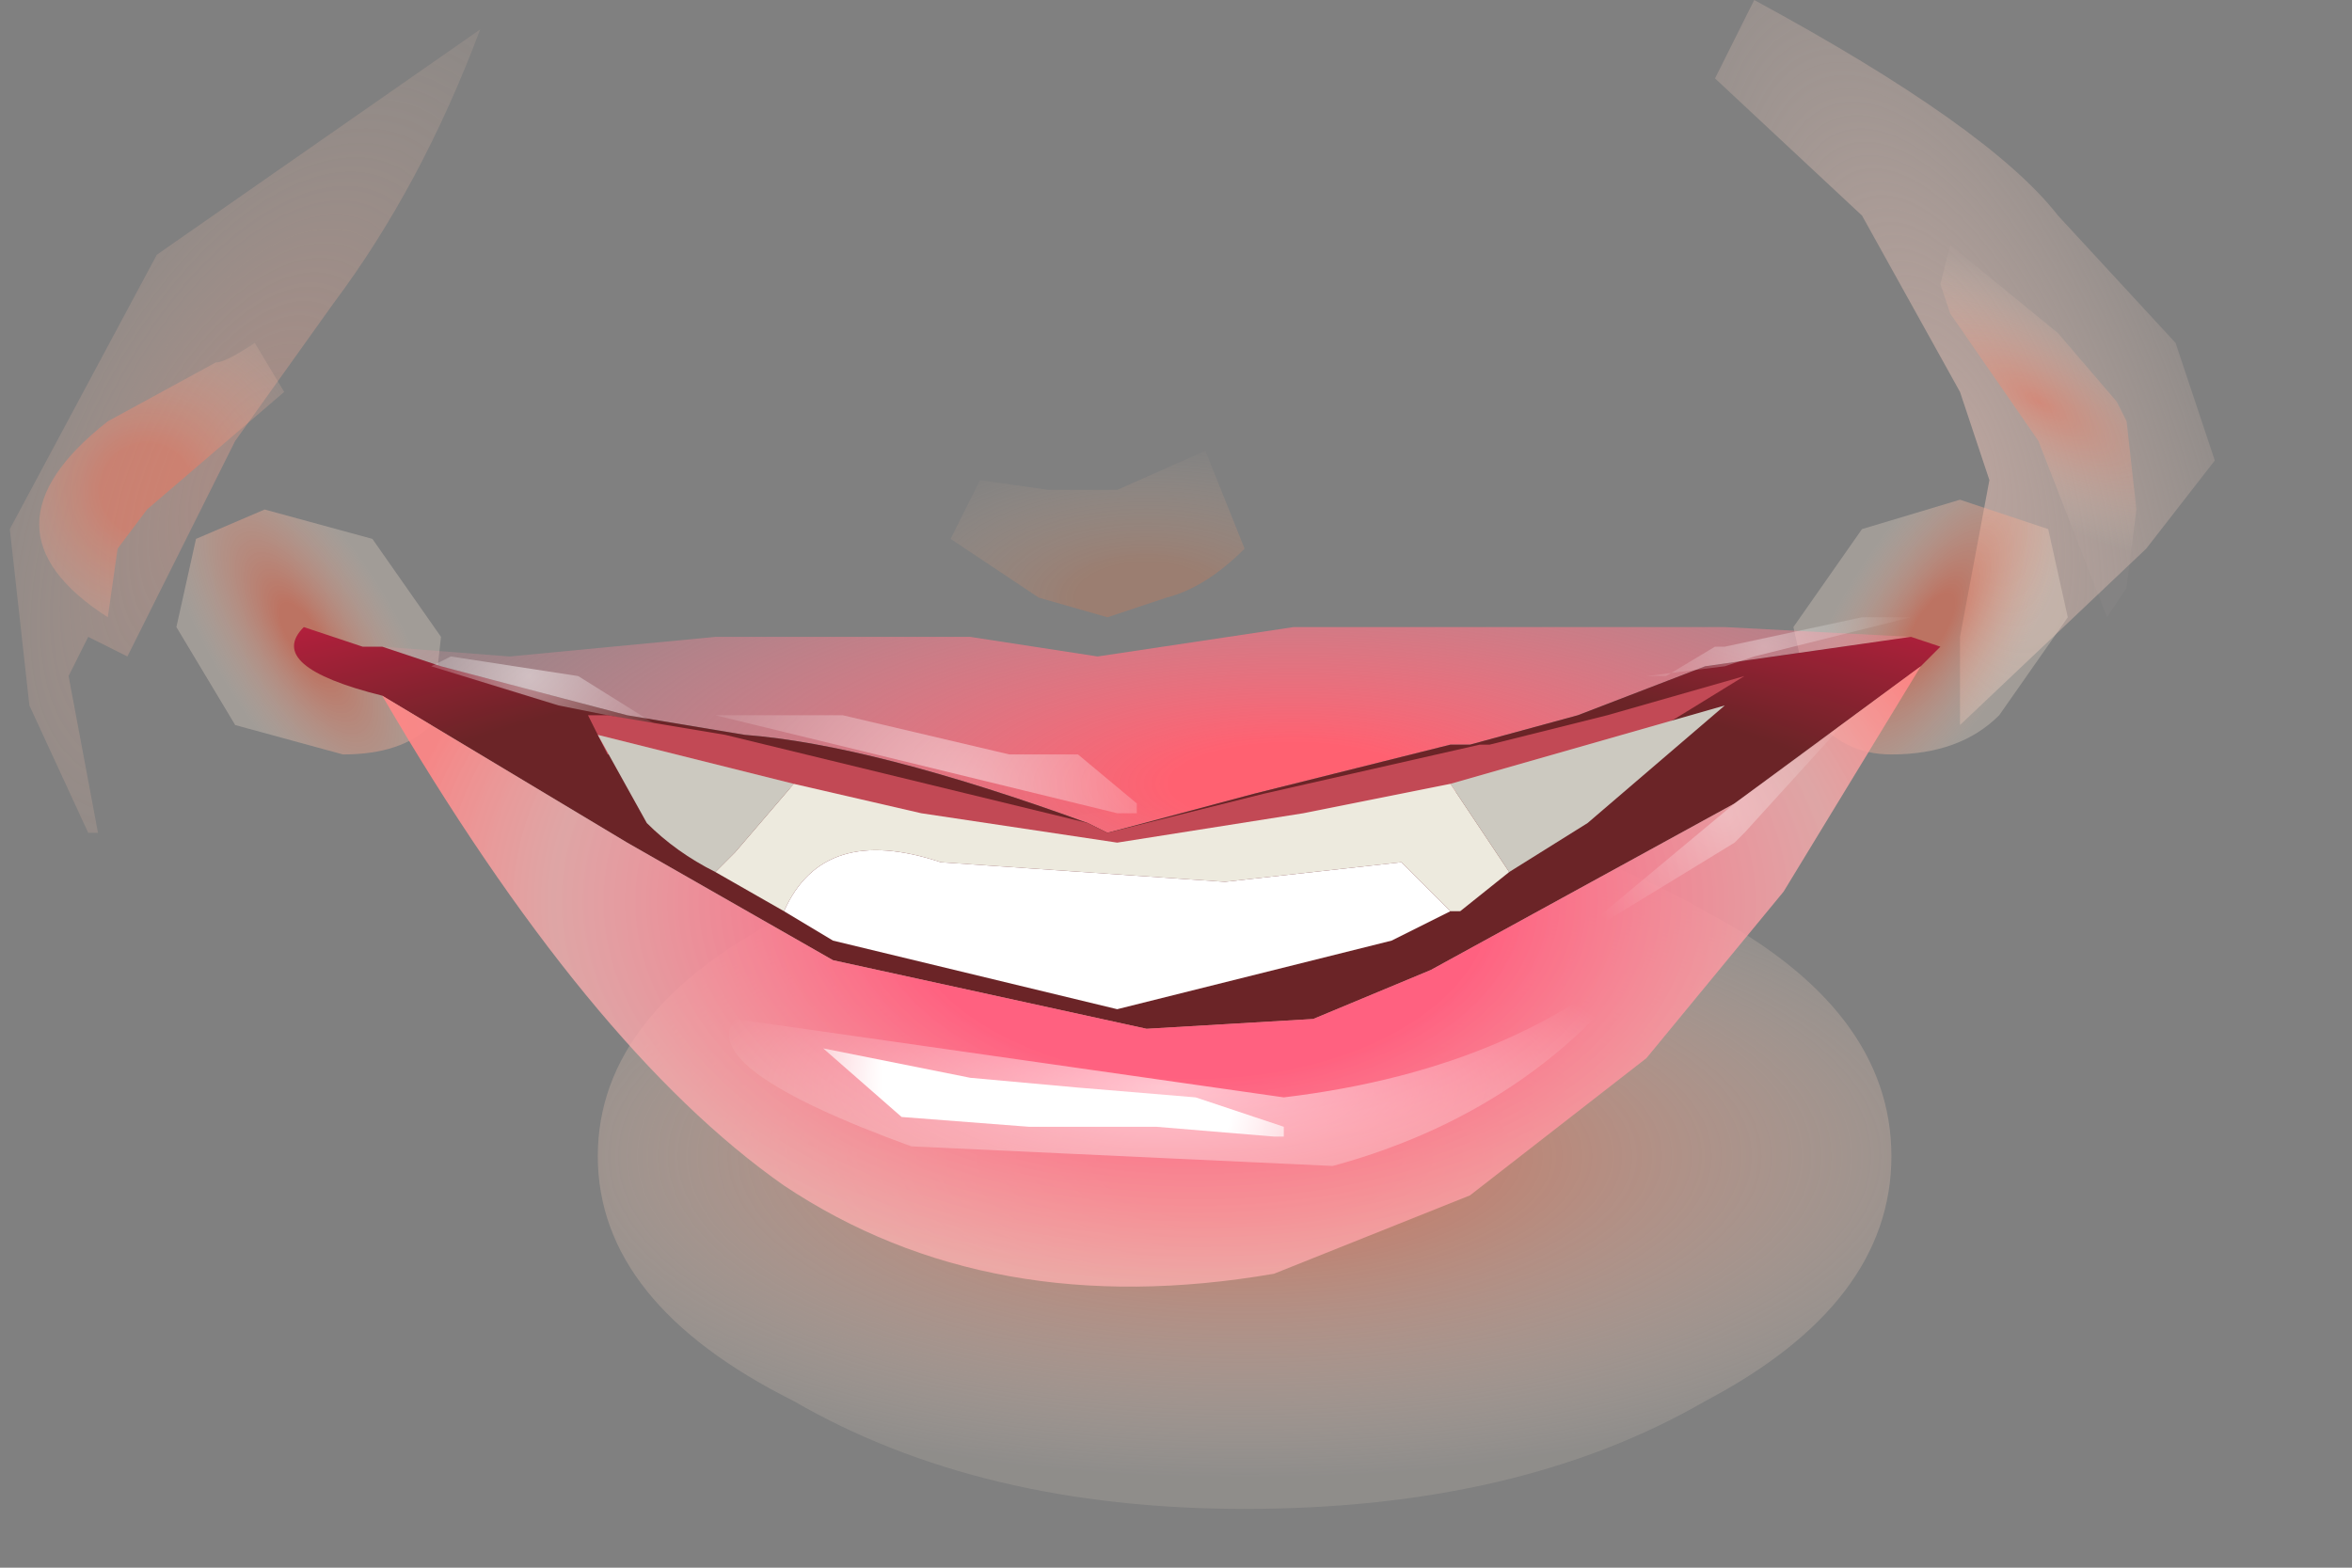 <?xml version="1.0" encoding="utf-8"?>
<svg version="1.1" id="Layer_1"
xmlns="http://www.w3.org/2000/svg"
xmlns:xlink="http://www.w3.org/1999/xlink"
xmlns:author="http://www.sothink.com"
width="12px" height="8px"
xml:space="preserve">
<rect width="100%" height="100%" fill="#808080" stroke="none"/>
<g id="34" transform="matrix(1, 0, 0, 1, 5.65, 3.85)">
<radialGradient
id="RadialGradID_349" gradientUnits="userSpaceOnUse" gradientTransform="matrix(0.002, -0.001, 0.002, 0.005, 4.35, -1.55)" spreadMethod ="pad" cx="0" cy="0" r="819.2" fx="0" fy="0" >
<stop  offset="0"  style="stop-color:#FACBBE;stop-opacity:0.482" />
<stop  offset="1"  style="stop-color:#FCDCC9;stop-opacity:0" />
</radialGradient>
<path style="fill:url(#RadialGradID_349) " d="M4.85,-2.75L5.45 -2.1L5.65 -1.5L5.3 -1.05L4.35 -0.15L4.35 -0.5L4.35 -0.6L4.5 -1.4L4.35 -1.85L3.85 -2.75L3.1 -3.45L3.3 -3.85Q4.5 -3.2 4.85 -2.75" />
<radialGradient
id="RadialGradID_350" gradientUnits="userSpaceOnUse" gradientTransform="matrix(0.002, 0.001, -0.002, 0.004, -4.4, -1.45)" spreadMethod ="pad" cx="0" cy="0" r="819.2" fx="0" fy="0" >
<stop  offset="0"  style="stop-color:#F2A08C;stop-opacity:0.361" />
<stop  offset="1"  style="stop-color:#FFE6CC;stop-opacity:0" />
</radialGradient>
<path style="fill:url(#RadialGradID_350) " d="M-4.45,-1.6L-5 -0.5L-5.2 -0.6L-5.3 -0.4L-5.15 0.4L-5.2 0.4L-5.5 -0.25L-5.6 -1.15L-4.85 -2.55L-3.2 -3.7Q-3.5 -2.9 -3.95 -2.3L-4.45 -1.6" />
<radialGradient
id="RadialGradID_351" gradientUnits="userSpaceOnUse" gradientTransform="matrix(0.001, 0.001, -0.001, 0.001, -4.9, -1.35)" spreadMethod ="pad" cx="0" cy="0" r="819.2" fx="0" fy="0" >
<stop  offset="0.204"  style="stop-color:#FF7357;stop-opacity:0.451" />
<stop  offset="1"  style="stop-color:#FFECD9;stop-opacity:0.031" />
</radialGradient>
<path style="fill:url(#RadialGradID_351) " d="M-4.55,-2Q-4.5 -2 -4.35 -2.1L-4.2 -1.85L-4.9 -1.25L-5.05 -1.05L-5.1 -0.7Q-5.8 -1.15 -5.1 -1.7L-4.55 -2" />
<radialGradient
id="RadialGradID_352" gradientUnits="userSpaceOnUse" gradientTransform="matrix(0.001, -0, 0.001, 0.001, 4.75, -1.8)" spreadMethod ="pad" cx="0" cy="0" r="819.2" fx="0" fy="0" >
<stop  offset="0"  style="stop-color:#FF7357;stop-opacity:0.451" />
<stop  offset="1"  style="stop-color:#FFECD9;stop-opacity:0.031" />
</radialGradient>
<path style="fill:url(#RadialGradID_352) " d="M4.25,-2.4L4.3 -2.6L4.85 -2.15L5.15 -1.8L5.2 -1.7L5.25 -1.25L5.2 -0.85L5.1 -0.7L4.75 -1.6L4.3 -2.25L4.25 -2.4" />
<radialGradient
id="RadialGradID_353" gradientUnits="userSpaceOnUse" gradientTransform="matrix(0.005, 0, 0, 0.002, 0.7, 2.05)" spreadMethod ="pad" cx="0" cy="0" r="819.2" fx="0" fy="0" >
<stop  offset="0.176"  style="stop-color:#E9765A;stop-opacity:0.643" />
<stop  offset="1"  style="stop-color:#FFECD9;stop-opacity:0.122" />
</radialGradient>
<path style="fill:url(#RadialGradID_353) " d="M3.05,3.3Q2.1 3.85 0.7 3.85Q-0.65 3.85 -1.6 3.3Q-2.6 2.8 -2.6 2.05Q-2.6 1.3 -1.6 0.8Q-0.65 0.25 0.7 0.25Q2.1 0.25 3.05 0.8Q4 1.3 4 2.05Q4 2.8 3.05 3.3" />
<radialGradient
id="RadialGradID_354" gradientUnits="userSpaceOnUse" gradientTransform="matrix(-0, 0.001, 0.001, 0.001, -4.1, -0.6)" spreadMethod ="pad" cx="0" cy="0" r="819.2" fx="0" fy="0" >
<stop  offset="0.149"  style="stop-color:#E66A4D;stop-opacity:0.592" />
<stop  offset="0.918"  style="stop-color:#FFECD9;stop-opacity:0.263" />
</radialGradient>
<path style="fill:url(#RadialGradID_354) " d="M-3.75,-1.1L-3.4 -0.6L-3.45 -0.15Q-3.6 0 -3.9 0L-4.45 -0.15L-4.75 -0.65L-4.65 -1.1L-4.3 -1.25L-3.75 -1.1" />
<radialGradient
id="RadialGradID_355" gradientUnits="userSpaceOnUse" gradientTransform="matrix(0, 0.001, -0.001, 0.001, 4.2, -0.65)" spreadMethod ="pad" cx="0" cy="0" r="819.2" fx="0" fy="0" >
<stop  offset="0.149"  style="stop-color:#E66A4D;stop-opacity:0.592" />
<stop  offset="0.918"  style="stop-color:#FFECD9;stop-opacity:0.263" />
</radialGradient>
<path style="fill:url(#RadialGradID_355) " d="M3.6,-0.2L3.5 -0.65L3.85 -1.15L4.35 -1.3L4.8 -1.15L4.9 -0.7L4.55 -0.2Q4.35 0 4 0Q3.75 0 3.6 -0.2" />
<radialGradient
id="RadialGradID_356" gradientUnits="userSpaceOnUse" gradientTransform="matrix(0.006, 0, 0, 0.002, 0.95, 0.15)" spreadMethod ="pad" cx="0" cy="0" r="819.2" fx="0" fy="0" >
<stop  offset="0.129"  style="stop-color:#FF6171;stop-opacity:1" />
<stop  offset="0.992"  style="stop-color:#FC94A6;stop-opacity:0.173" />
</radialGradient>
<path style="fill:url(#RadialGradID_356) " d="M-3.05,-0.5L-2 -0.6L-0.7 -0.6L-0.05 -0.5L0.95 -0.65L2.25 -0.65L3.15 -0.65L4.1 -0.6L3.05 -0.45L2.4 -0.2L1.85 -0.05L1.75 -0.05L0.75 0.2L0 0.4L-0.1 0.35Q-1.2 -0.05 -1.85 -0.1L-2.45 -0.2L-3.4 -0.45L-3.7 -0.55L-3.05 -0.5" />
<radialGradient
id="RadialGradID_357" gradientUnits="userSpaceOnUse" gradientTransform="matrix(0.008, 0, 0, 0.002, 0.05, 0.5)" spreadMethod ="pad" cx="0" cy="0" r="819.2" fx="0" fy="0" >
<stop  offset="0.612"  style="stop-color:#6B2427;stop-opacity:1" />
<stop  offset="1"  style="stop-color:#BE1F40;stop-opacity:1" />
</radialGradient>
<path style="fill:url(#RadialGradID_357) " d="M4.25,-0.55L4.15 -0.45L3.2 0.25L1.65 1.1L1.05 1.35L0.2 1.4L-1.4 1.05L-2.45 0.45L-3.7 -0.3Q-4.3 -0.45 -4.1 -0.65L-3.8 -0.55L-3.7 -0.55L-3.4 -0.45L-2.45 -0.2L-1.85 -0.1Q-1.2 -0.05 -0.1 0.35L0 0.4L0.75 0.2L1.75 -0.05L1.85 -0.05L2.4 -0.2L3.05 -0.45L4.1 -0.6L4.25 -0.55" />
<radialGradient
id="RadialGradID_358" gradientUnits="userSpaceOnUse" gradientTransform="matrix(0.005, 0, 0, 0.003, 0.45, 0.75)" spreadMethod ="pad" cx="0" cy="0" r="819.2" fx="0" fy="0" >
<stop  offset="0.365"  style="stop-color:#FF6180;stop-opacity:1" />
<stop  offset="0.8"  style="stop-color:#FFB2B2;stop-opacity:0.741" />
<stop  offset="1"  style="stop-color:#FF8787;stop-opacity:0.922" />
</radialGradient>
<path style="fill:url(#RadialGradID_358) " d="M3.45,0.7L2.75 1.55L1.85 2.25L0.85 2.65Q-0.6 2.9 -1.65 2.2Q-2.65 1.5 -3.7 -0.3L-2.45 0.45L-1.4 1.05L0.2 1.4L1.05 1.35L1.65 1.1L3.2 0.25L4.15 -0.45L3.45 0.7" />
<radialGradient
id="RadialGradID_359" gradientUnits="userSpaceOnUse" gradientTransform="matrix(0.003, 0, 0, 0.001, 0.3, 1.7)" spreadMethod ="pad" cx="0" cy="0" r="819.2" fx="0" fy="0" >
<stop  offset="0"  style="stop-color:#FFFFFF;stop-opacity:0.631" />
<stop  offset="1"  style="stop-color:#FFFFFF;stop-opacity:0" />
</radialGradient>
<path style="fill:url(#RadialGradID_359) " d="M-1,2Q-2.1 1.6 -1.9 1.35L0.9 1.75Q2.15 1.6 2.85 0.9Q2.25 1.8 1.15 2.1L-1 2" />
<radialGradient
id="RadialGradID_360" gradientUnits="userSpaceOnUse" gradientTransform="matrix(0.002, 0, 0, 0.002, -0.8, 0.25)" spreadMethod ="pad" cx="0" cy="0" r="819.2" fx="0" fy="0" >
<stop  offset="0"  style="stop-color:#FFFFFF;stop-opacity:0.482" />
<stop  offset="1"  style="stop-color:#FFFFFF;stop-opacity:0" />
</radialGradient>
<path style="fill:url(#RadialGradID_360) " d="M-0.15,0L0.15 0.25L0.15 0.3L0.05 0.3L-2 -0.2L-1.35 -0.2L-0.5 0L-0.15 0" />
<radialGradient
id="RadialGradID_361" gradientUnits="userSpaceOnUse" gradientTransform="matrix(0.001, 0, 0, 0.001, -2.95, -0.4)" spreadMethod ="pad" cx="0" cy="0" r="819.2" fx="0" fy="0" >
<stop  offset="0"  style="stop-color:#FFFFFF;stop-opacity:0.482" />
<stop  offset="1"  style="stop-color:#FFFFFF;stop-opacity:0" />
</radialGradient>
<path style="fill:url(#RadialGradID_361) " d="M-3.35,-0.5L-2.7 -0.4L-2.3 -0.15L-2.8 -0.25L-3.45 -0.45L-3.35 -0.5" />
<radialGradient
id="RadialGradID_362" gradientUnits="userSpaceOnUse" gradientTransform="matrix(0.001, 0, 0, 0.001, 3.35, -0.55)" spreadMethod ="pad" cx="0" cy="0" r="819.2" fx="0" fy="0" >
<stop  offset="0"  style="stop-color:#FFFFFF;stop-opacity:0.341" />
<stop  offset="1"  style="stop-color:#FFFFFF;stop-opacity:0" />
</radialGradient>
<path style="fill:url(#RadialGradID_362) " d="M4.1,-0.7L3.3 -0.5L3.15 -0.45L2.75 -0.4L2.85 -0.4L3.1 -0.55L3.15 -0.55L3.85 -0.7L4.1 -0.7" />
<radialGradient
id="RadialGradID_363" gradientUnits="userSpaceOnUse" gradientTransform="matrix(0.001, 0, 0, 0.001, 3.15, 0.3)" spreadMethod ="pad" cx="0" cy="0" r="819.2" fx="0" fy="0" >
<stop  offset="0"  style="stop-color:#FFFFFF;stop-opacity:0.341" />
<stop  offset="1"  style="stop-color:#FFFFFF;stop-opacity:0" />
</radialGradient>
<path style="fill:url(#RadialGradID_363) " d="M3.75,-0.15L3.25 0.4L3.2 0.45L2.3 1L3.2 0.25L3.75 -0.15" />
<radialGradient
id="RadialGradID_364" gradientUnits="userSpaceOnUse" gradientTransform="matrix(0.002, 0, 0, 0.002, -0.25, 1.65)" spreadMethod ="pad" cx="0" cy="0" r="819.2" fx="0" fy="0" >
<stop  offset="0.549"  style="stop-color:#FFFFFF;stop-opacity:1" />
<stop  offset="1"  style="stop-color:#FFFFFF;stop-opacity:0" />
</radialGradient>
<path style="fill:url(#RadialGradID_364) " d="M0.25,1.9L-0.4 1.9L-1.05 1.85L-1.45 1.5L-0.7 1.65L-0.15 1.7L0.45 1.75L0.9 1.9L0.9 1.95L0.85 1.95L0.25 1.9" />
<path style="fill:#C24955;fill-opacity:1" d="M0,0.6L-1.9 0.1L-2.5 0L-2.55 0L-2.65 -0.2L-2.55 -0.2L-1.95 -0.1L-0.1 0.35L0 0.4L0.8 0.2L1.9 -0.05L1.95 -0.05L2.55 -0.2L3.25 -0.4L2.6 0L2 0.15L1.95 0.15L0.85 0.4L0.05 0.6L0 0.6" />
<path style="fill:#CCC9C0;fill-opacity:1" d="M-1.6,0.15L-1.9 0.5L-2 0.6Q-2.2 0.5 -2.35 0.35L-2.6 -0.1L-1.6 0.15M2.05,0.6L1.75 0.15L3.15 -0.25L2.45 0.35L2.05 0.6" />
<path style="fill:#EDEADE;fill-opacity:1" d="M2.05,0.6L1.8 0.8L1.75 0.8L1.5 0.55L0.6 0.65L-0.85 0.55Q-1.45 0.35 -1.65 0.8L-2 0.6L-1.9 0.5L-1.6 0.15L-0.95 0.3L0.05 0.45L1 0.3L1.75 0.15L2.05 0.6" />
<path style="fill:#FFFFFF;fill-opacity:1" d="M1.45,0.95L0.05 1.3L-1.4 0.95L-1.65 0.8Q-1.45 0.35 -0.85 0.55L0.6 0.65L1.5 0.55L1.75 0.8L1.45 0.95" />
<radialGradient
id="RadialGradID_365" gradientUnits="userSpaceOnUse" gradientTransform="matrix(0.002, 0, 0, 0.001, 0.2, -0.8)" spreadMethod ="pad" cx="0" cy="0" r="819.2" fx="0" fy="0" >
<stop  offset="0.212"  style="stop-color:#E07849;stop-opacity:0.282" />
<stop  offset="1"  style="stop-color:#FFDEC2;stop-opacity:0" />
</radialGradient>
<path style="fill:url(#RadialGradID_365) " d="M0,-0.7L-0.35 -0.8L-0.8 -1.1L-0.65 -1.4L-0.3 -1.35L0.05 -1.35L0.5 -1.55L0.7 -1.05Q0.5 -0.85 0.3 -0.8L0 -0.7" />
<radialGradient
id="RadialGradID_366" gradientUnits="userSpaceOnUse" gradientTransform="matrix(0.002, 0, 0, 0.002, -0.4, -0.6)" spreadMethod ="pad" cx="0" cy="0" r="819.2" fx="210508" fy="0" >
<stop  offset="0"  style="stop-color:#FFFFFF;stop-opacity:0.573" />
<stop  offset="1"  style="stop-color:#FFFFFF;stop-opacity:0" />
</radialGradient>
<path style="fill:url(#RadialGradID_366) " d="M-1,-1.05L-1 -1.25L-0.85 -1.4L-0.75 -1.3L-0.75 -1.2L-0.7 -1.15L-0.7 -0.9Q-0.7 -0.8 -0.45 -0.75L-0.15 -0.7Q-0.05 -0.6 0.05 -0.6L0.4 -0.8L0.75 -1.05L0.9 -0.95L0.95 -0.7L0.85 -0.6L0.05 -0.45L-0.9 -0.65L-1 -0.85L-1 -1.05" />
</g>
</svg>

